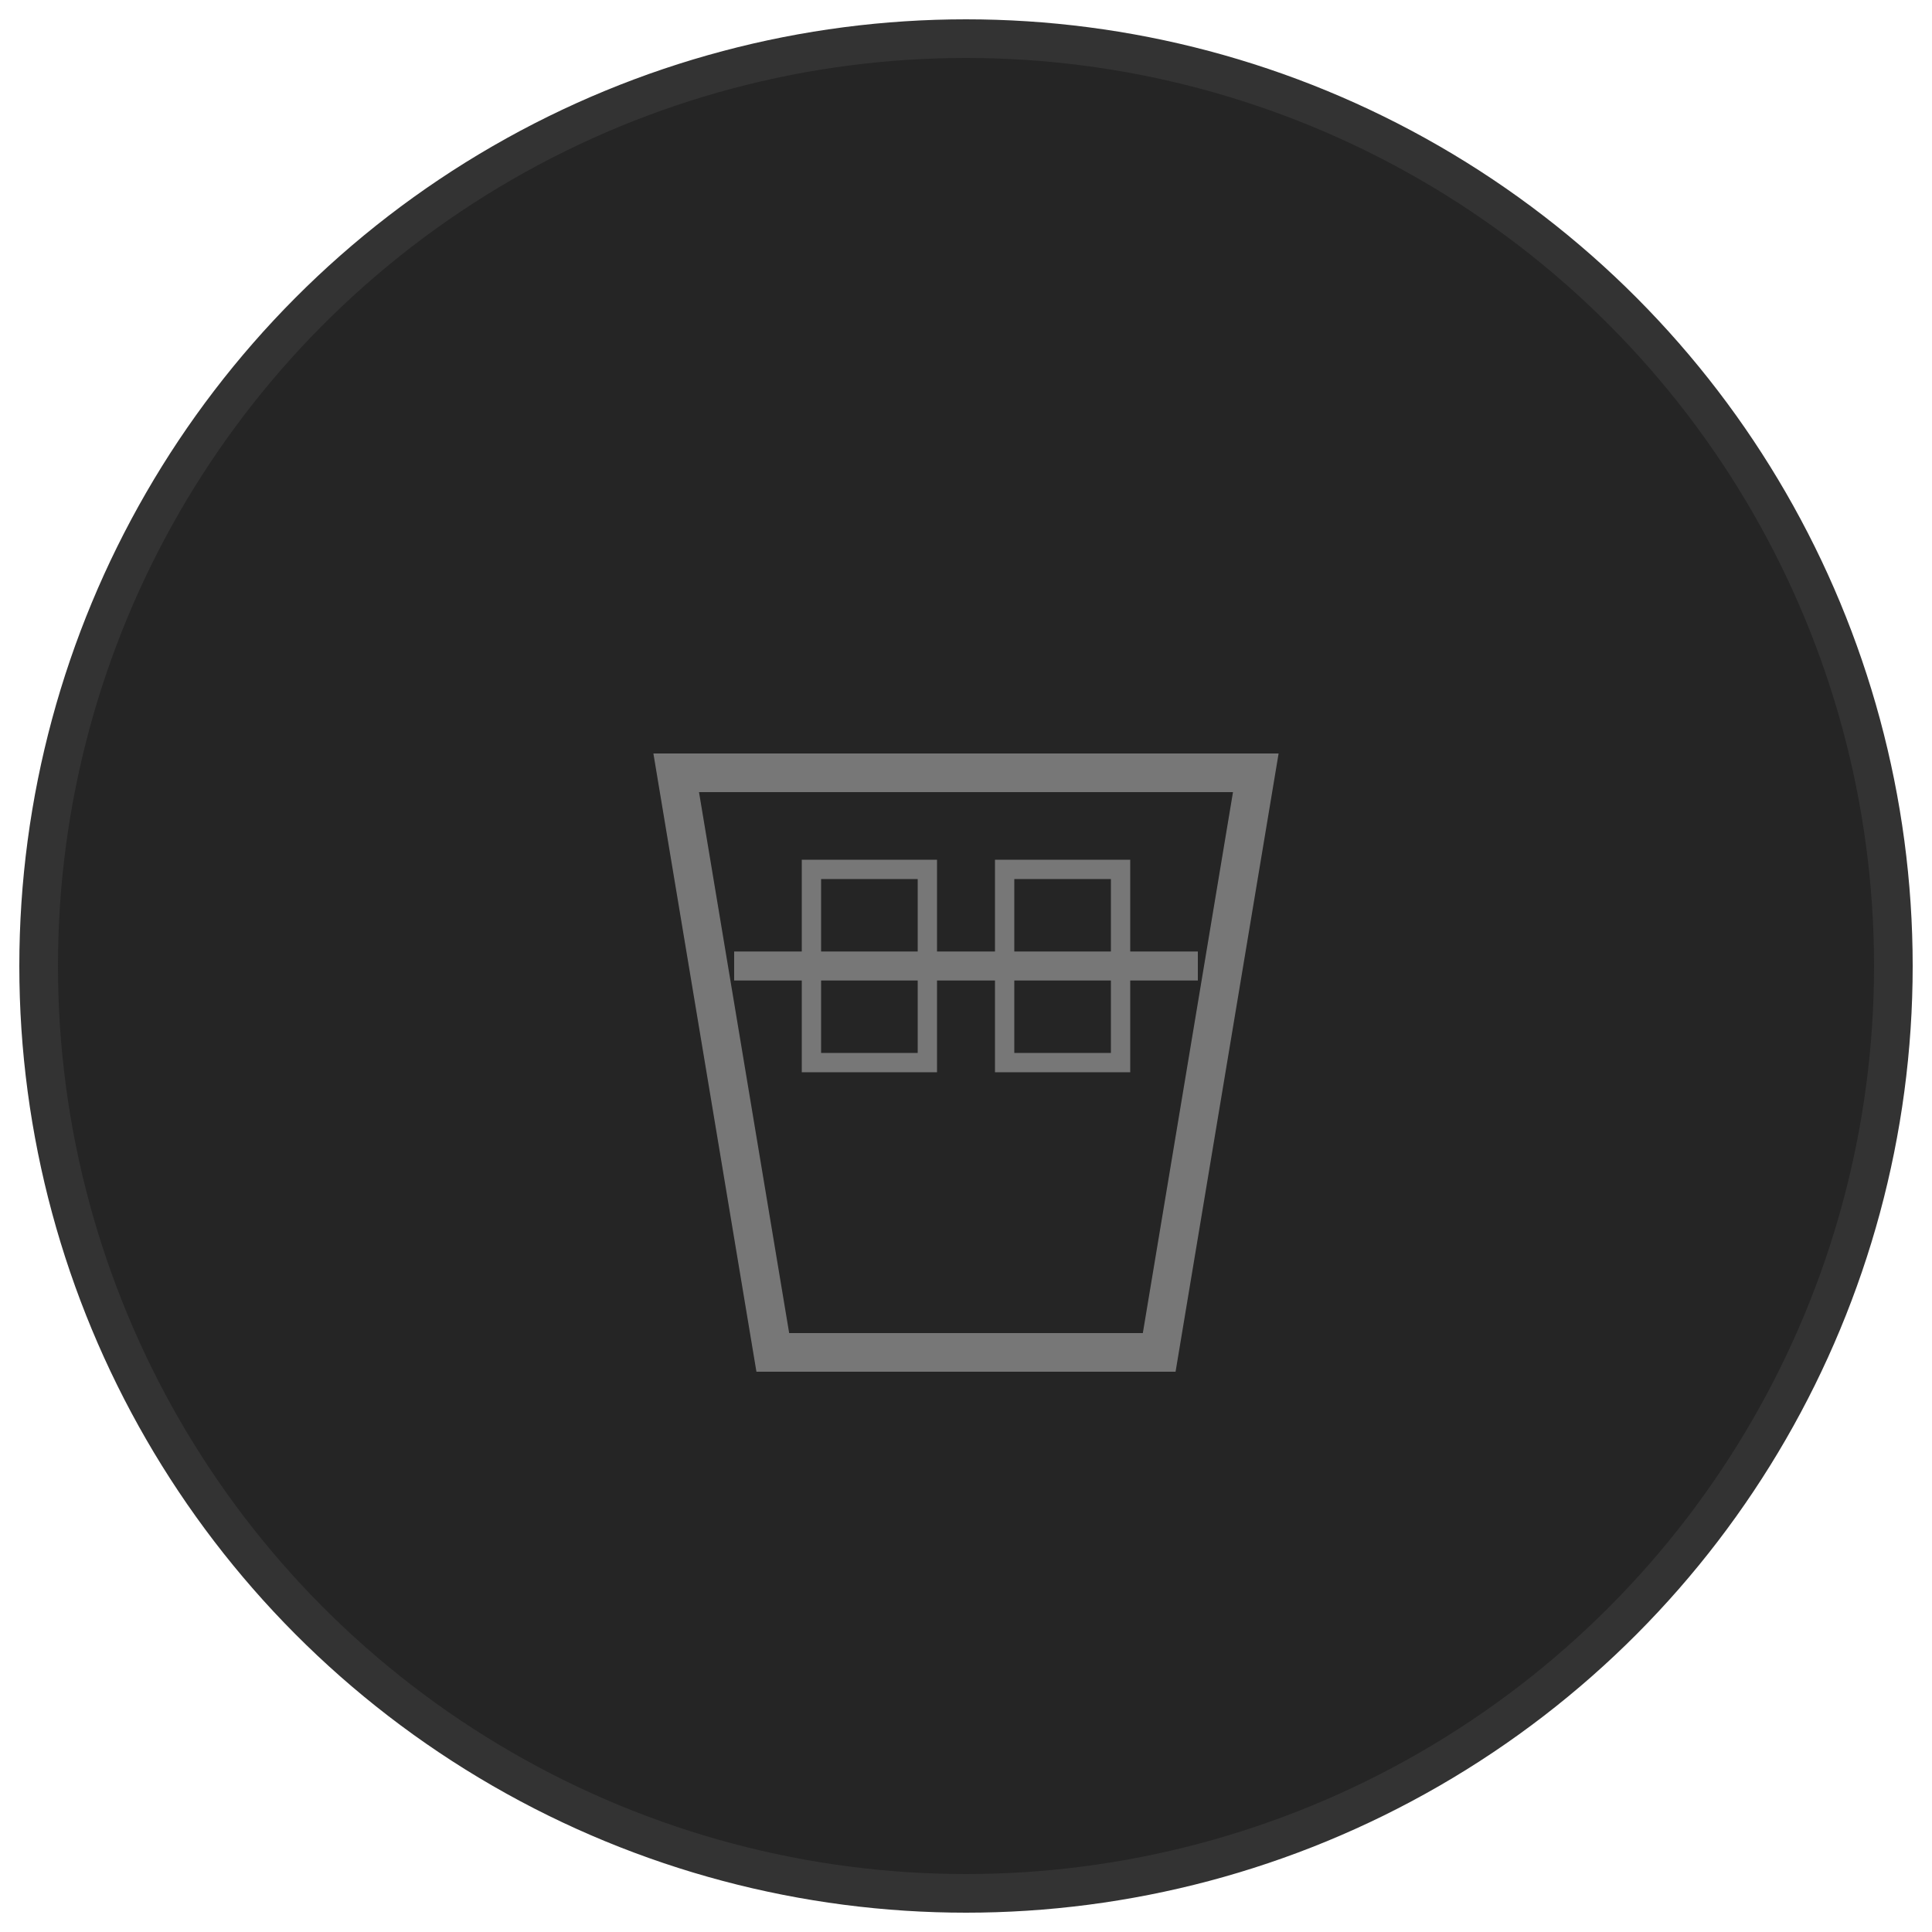 <?xml version="1.0" encoding="UTF-8"?>
<svg xmlns="http://www.w3.org/2000/svg" viewBox="0 0 100 100">
  <circle cx="50" cy="50" r="48" fill="#252525" stroke="#333333" stroke-width="2"/>
  <!-- Whiskey Glass -->
  <path d="M35,40 L40,70 L60,70 L65,40 Z" fill="none" stroke="#777777" stroke-width="2"/>
  <!-- Liquid Level -->
  <path d="M38,50 L62,50" fill="none" stroke="#777777" stroke-width="1.5"/>
  <!-- Ice Cubes -->
  <path d="M42,45 L48,45 L48,55 L42,55 Z" fill="none" stroke="#777777" stroke-width="1"/>
  <path d="M52,45 L58,45 L58,55 L52,55 Z" fill="none" stroke="#777777" stroke-width="1"/>
</svg>
